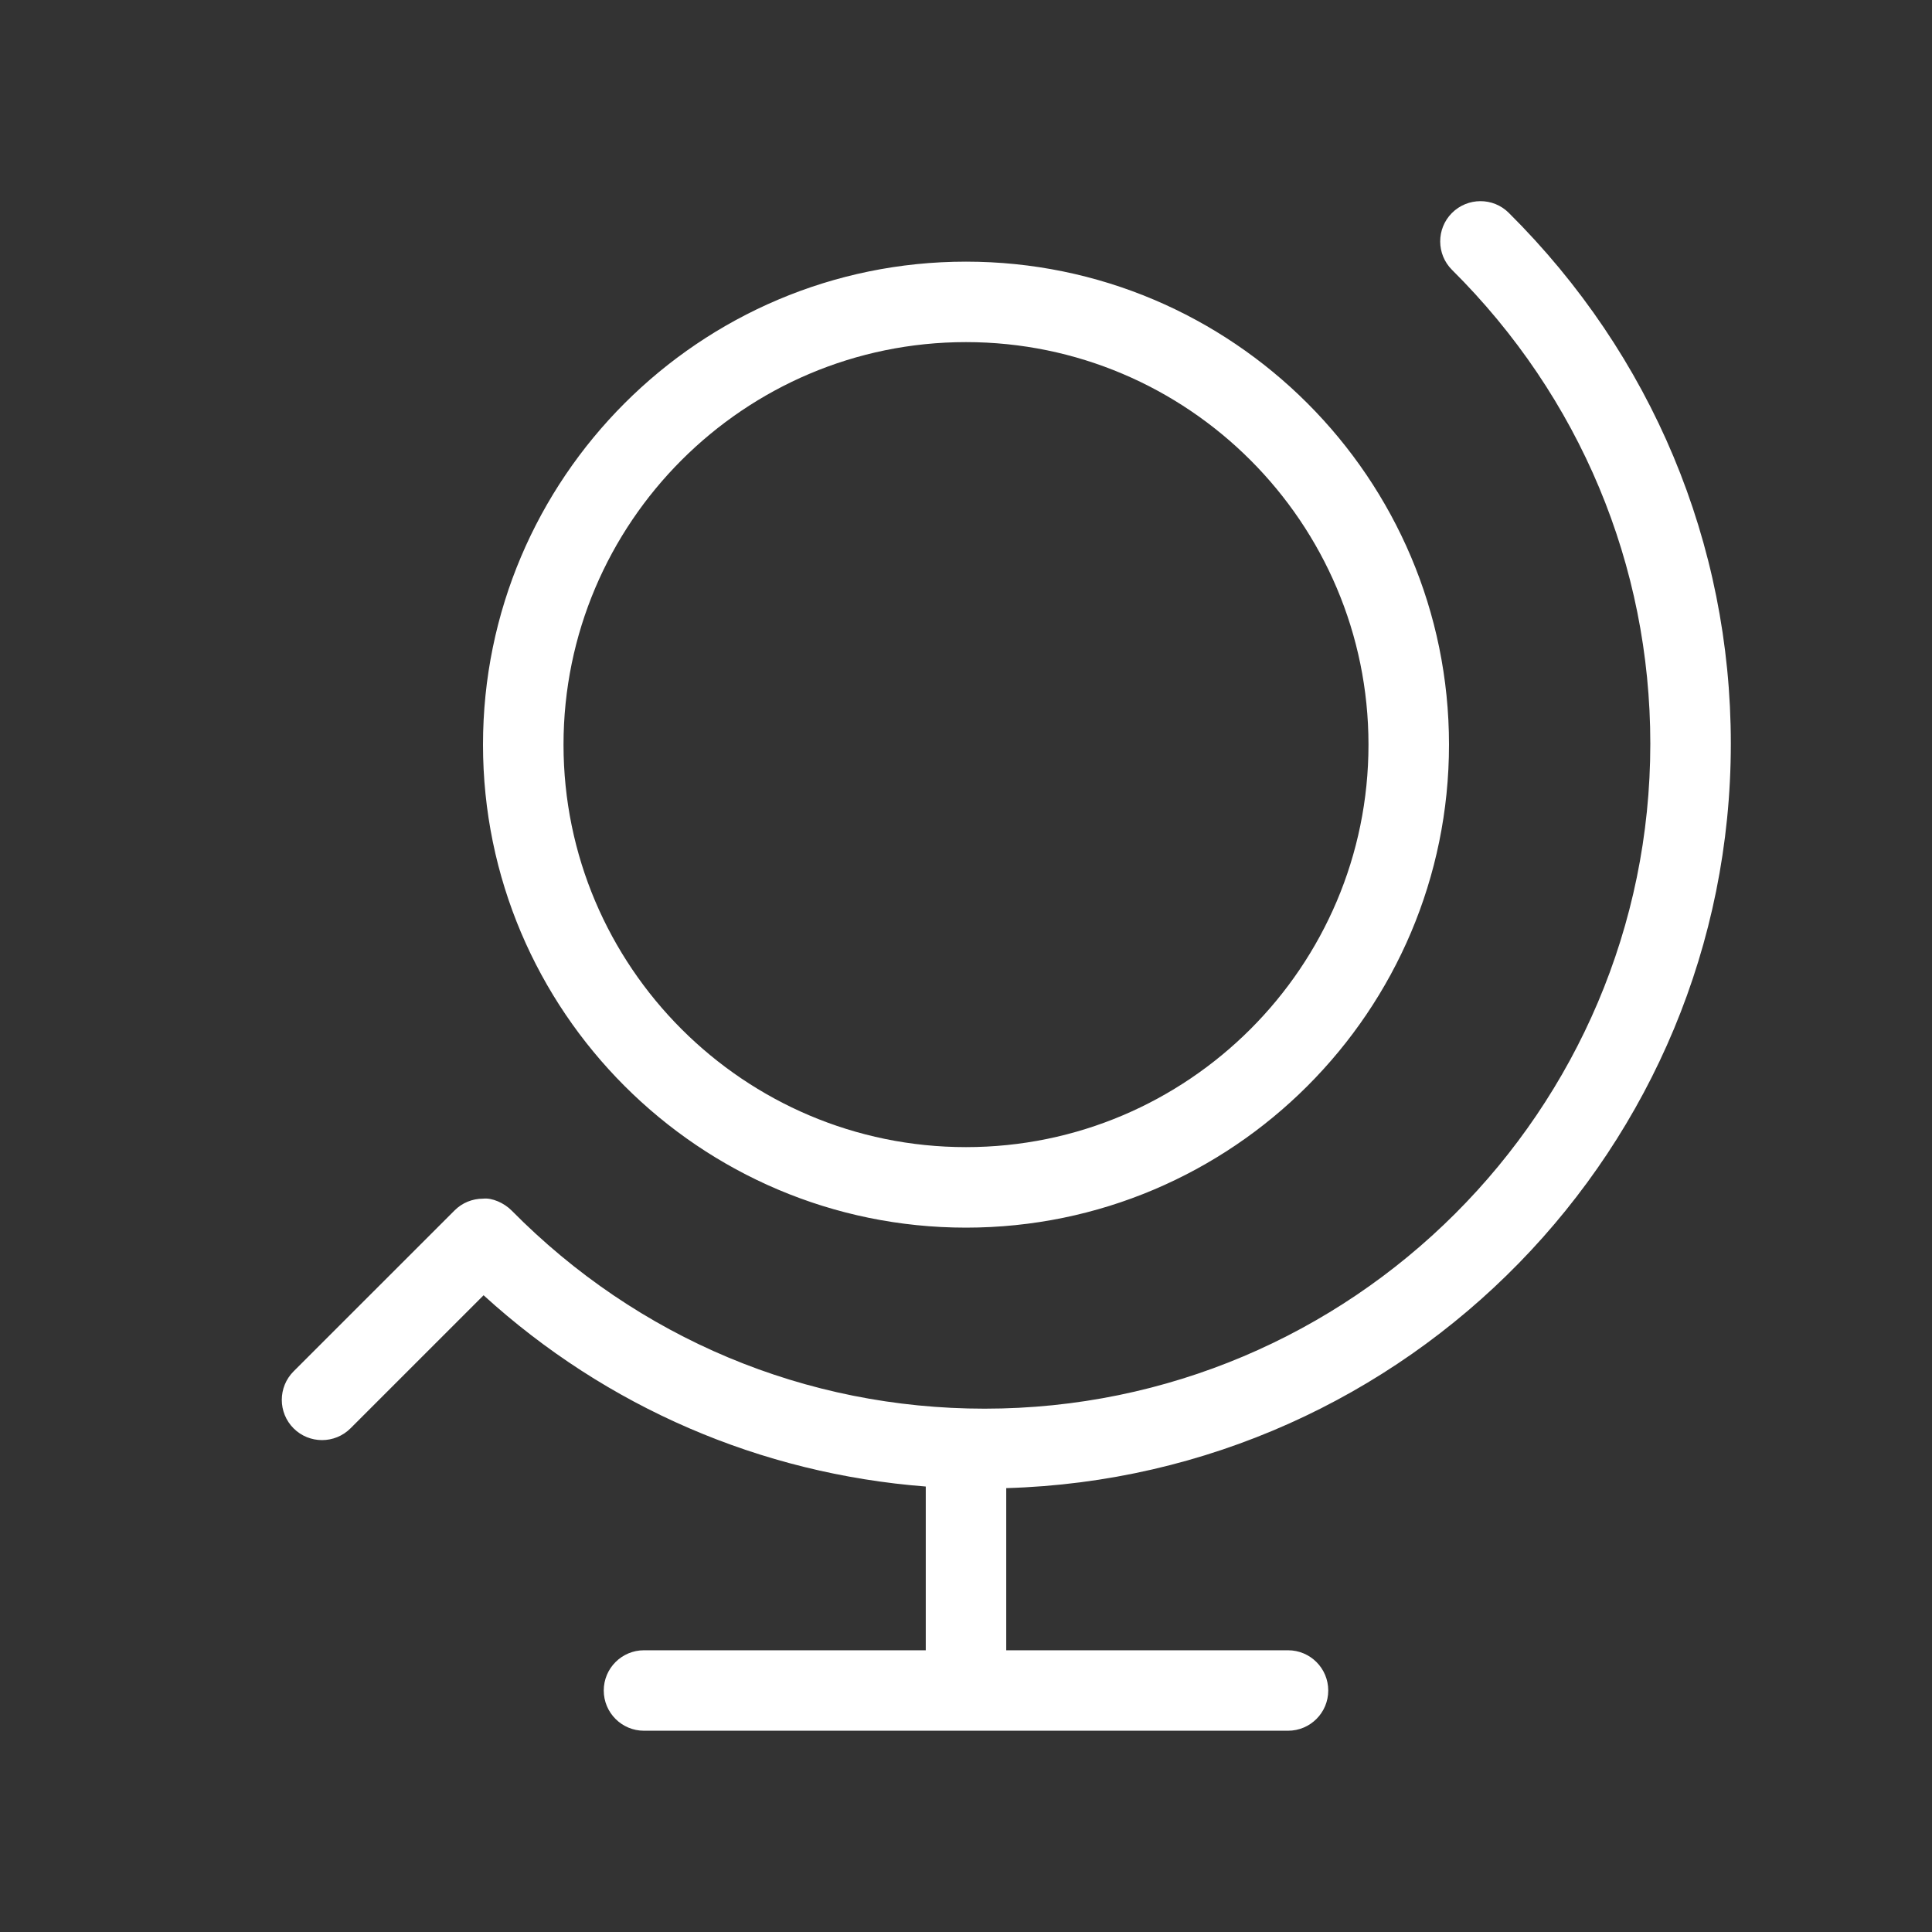 <svg width="40" height="40" viewBox="0 0 40 40" fill="none" xmlns="http://www.w3.org/2000/svg">
<rect x="0" y="0" width="40" height="40" fill="#333333" stroke="none"/>
<path d="M20.833 30.81V34.167H26.667C27.127 34.167 27.5 34.54 27.5 35C27.5 35.46 27.127 35.833 26.667 35.833H13.333C12.873 35.833 12.5 35.46 12.5 35C12.5 34.54 12.873 34.167 13.333 34.167H19.167V30.777C15.752 30.512 12.56 29.138 10.012 26.817L7.257 29.572C6.932 29.897 6.403 29.897 6.078 29.572C5.753 29.247 5.753 28.718 6.078 28.393L9.412 25.06C9.568 24.903 9.78 24.817 10.002 24.817C10.187 24.795 10.437 24.905 10.593 25.063C13.205 27.708 16.683 29.165 20.385 29.165C27.985 29.165 34.168 22.99 34.168 15.398C34.168 11.703 32.71 8.218 30.063 5.588C29.738 5.265 29.735 4.737 30.06 4.41C30.385 4.085 30.913 4.082 31.238 4.407C34.202 7.352 35.835 11.255 35.835 15.398C35.833 23.758 29.143 30.57 20.833 30.81ZM10 15.417C10 9.902 14.485 5.417 20 5.417C25.515 5.417 30 9.902 30 15.417C30 20.932 25.515 25.417 20 25.417C14.485 25.417 10 20.932 10 15.417ZM11.667 15.417C11.667 20.012 15.405 23.75 20 23.75C24.595 23.75 28.333 20.012 28.333 15.417C28.333 10.822 24.595 7.083 20 7.083C15.405 7.083 11.667 10.822 11.667 15.417Z" fill="white"/>
</svg>
